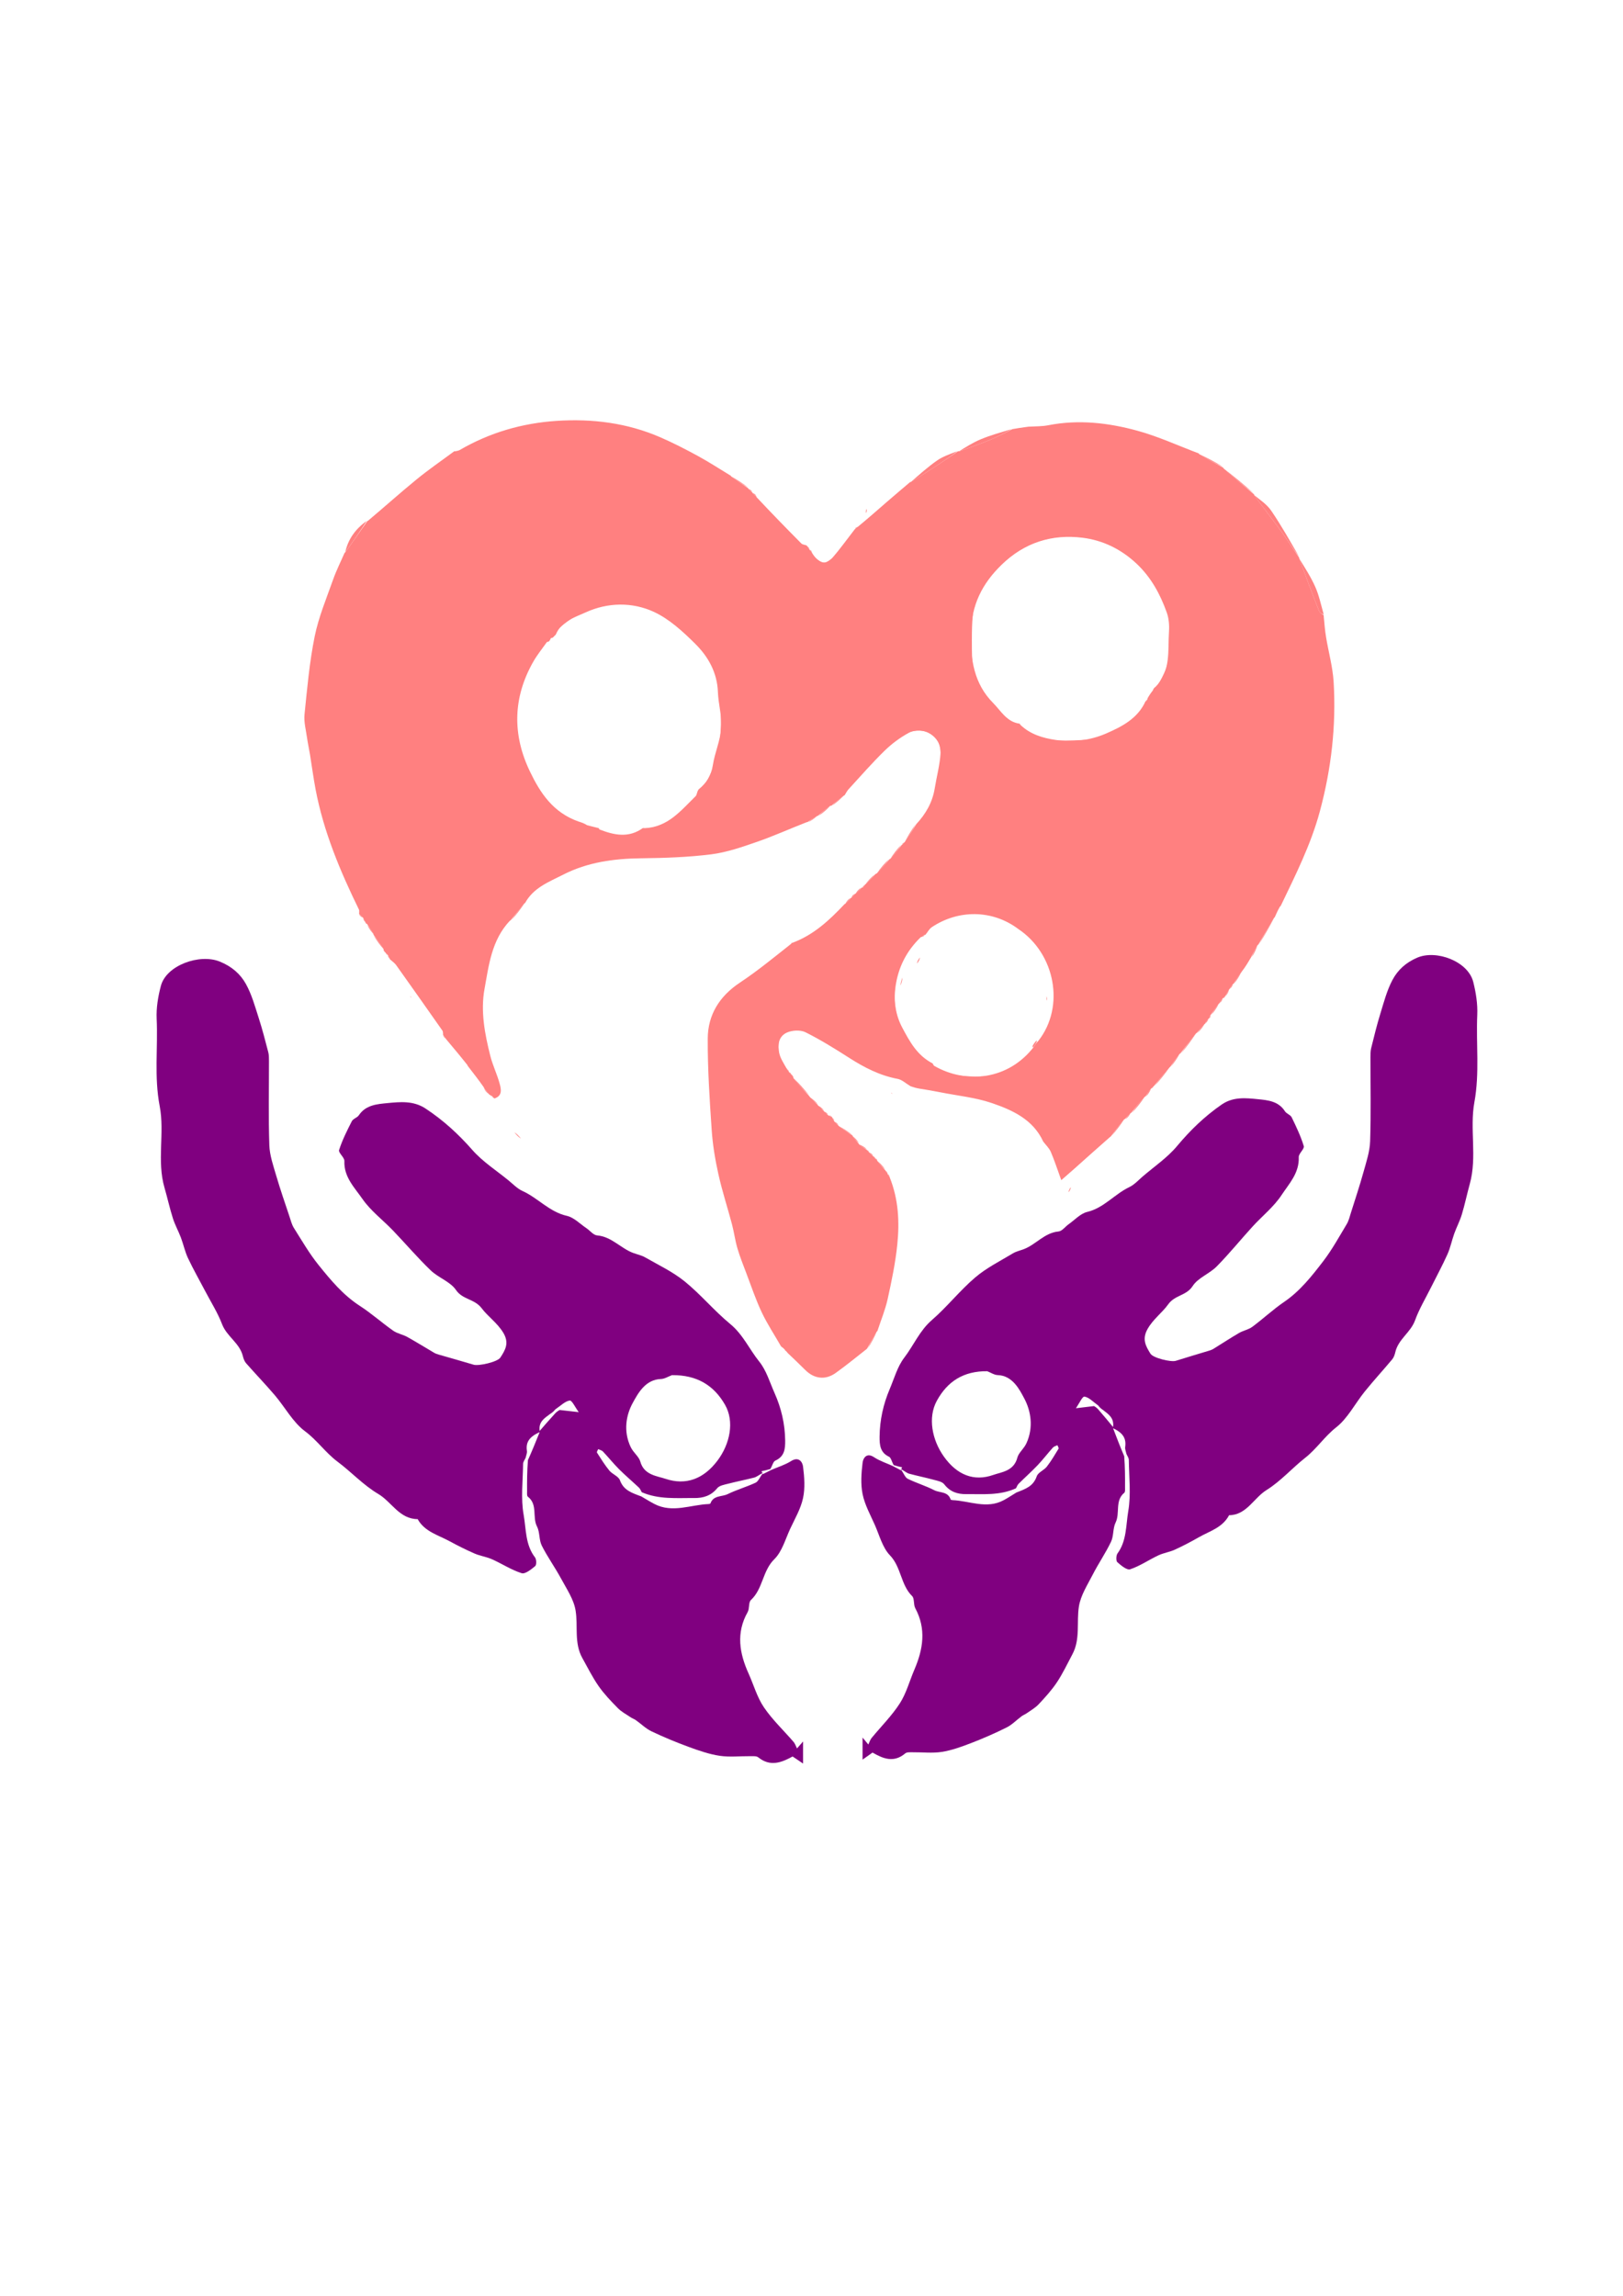 <?xml version="1.0" encoding="UTF-8" standalone="no"?>
<!-- Created with Inkscape (http://www.inkscape.org/) -->

<svg
   width="210mm"
   height="297mm"
   viewBox="0 0 210 297"
   version="1.1"
   id="svg1"
   xml:space="preserve"
   inkscape:version="1.4.2 (f4327f4, 2025-05-13)"
   sodipodi:docname="sehati-dev.svg"
   xmlns:inkscape="http://www.inkscape.org/namespaces/inkscape"
   xmlns:sodipodi="http://sodipodi.sourceforge.net/DTD/sodipodi-0.dtd"
   xmlns="http://www.w3.org/2000/svg"
   xmlns:svg="http://www.w3.org/2000/svg"><sodipodi:namedview
     id="namedview1"
     pagecolor="#ffffff"
     bordercolor="#000000"
     borderopacity="0.25"
     inkscape:showpageshadow="2"
     inkscape:pageopacity="0.0"
     inkscape:pagecheckerboard="0"
     inkscape:deskcolor="#d1d1d1"
     inkscape:document-units="mm"
     showguides="true"
     inkscape:zoom="0.75722503"
     inkscape:cx="447.68726"
     inkscape:cy="555.9774"
     inkscape:window-width="1920"
     inkscape:window-height="1052"
     inkscape:window-x="-8"
     inkscape:window-y="-8"
     inkscape:window-maximized="1"
     inkscape:current-layer="layer1-8"><sodipodi:guide
       position="-40.881,82.811"
       orientation="1,0"
       id="guide1"
       inkscape:locked="false" /></sodipodi:namedview><defs
     id="defs1" /><g
     inkscape:label="Layer 1"
     inkscape:groupmode="layer"
     id="layer1"><g
       inkscape:label="Layer 1"
       id="layer1-8"
       transform="translate(8.973,-17.257)"><g
         id="g1"
         transform="matrix(0.265,0,0,0.265,-80.433,10.98)"
         style="fill:#ff8080"><path
           fill="#000000"
           opacity="1"
           stroke="none"
           d="M 921,1098 H 1 V 1 H 1333 V 1098 H 921 m 4.739,-695.255 c 0.165,-2.52 0.331,-5.039 1.166,-7.938 0.356,-1.948 0.712,-3.895 1.144,-6.657 0.043,-1.639 0.086,-3.278 0.867,-5.384 0.188,-2.795 0.639,-5.601 0.507,-8.381 -0.232,-4.888 -0.82,-9.758 -1.329,-15.377 -0.041,-0.99 -0.083,-1.98 10e-4,-3.73 -0.729,-3.445 -1.878,-6.862 -2.107,-10.339 -0.683,-10.38 -0.679,-10.839 -4.276,-16.235 0.319,-1.16 1.157,-2.473 0.868,-3.453 -1.298,-4.389 -2.835,-8.715 -4.455,-13 -0.846,-2.239 -2.121,-4.312 -3.055,-6.522 -0.662,-1.566 -0.827,-3.379 -1.649,-4.836 -3.273,-5.796 -7.557,-11.176 -9.886,-17.31 -2.941,-7.745 -9.055,-12.689 -13.932,-18.703 -3.189,-3.932 -7.21,-7.198 -10.919,-10.697 -1.963,-1.852 -3.9,-3.796 -6.118,-5.3 -6.875,-4.66 -13.663,-9.523 -20.915,-13.526 -4.47,-2.467 -9.726,-3.51 -15.452,-5.269 -0.812,-0.066 -1.67,0.012 -2.43,-0.223 -5.186,-1.604 -10.351,-3.273 -15.638,-5.81 -5,-0.269 -10,-0.538 -15.85,-1.014 -3.764,-0.041 -7.528,-0.083 -12.058,-0.049 -0.765,0.052 -1.53,0.104 -3.205,0.036 -4.386,0.266 -8.773,0.533 -13.8,1.182 -6.937,1.971 -13.895,3.871 -20.804,5.935 -6.676,1.994 -12.043,7.095 -18.241,9.277 -8.355,2.942 -14.349,8.913 -21.739,12.925 -4.066,2.207 -7.931,4.955 -11.43,7.986 -3.309,2.866 -6.022,6.42 -9.727,9.677 -3.255,2.662 -6.764,5.074 -9.69,8.058 -2.693,2.747 -4.759,6.109 -7.688,9.973 -0.095,0.025 -1.584,0.418 -3.665,0.639 -0.802,-0.563 -1.605,-1.125 -2.281,-2.417 -3.523,-3.762 -6.924,-7.649 -10.61,-11.243 -2.581,-2.517 -6.321,-4.151 -8.152,-7.056 -2.22,-3.522 -5.014,-6.083 -8.867,-8.785 -3.071,-2.721 -5.964,-5.685 -9.256,-8.106 -4.82,-3.545 -9.876,-6.781 -14.948,-9.963 -1.11,-0.697 -2.709,-0.615 -4.833,-1.003 -2.365,-1.724 -4.73,-3.448 -7.322,-5.858 -3.06,-2.781 -6.258,-5.19 -11.565,-4.162 -8.051,-2.382 -16.102,-4.765 -24.262,-7.991 -0.418,-0.405 -0.823,-1.147 -1.256,-1.164 -10.141,-0.404 -20.284,-0.863 -30.429,-0.924 -1.517,-0.009 -3.046,1.919 -5.422,3.022 -4.404,0.845 -9.286,0.799 -13.058,2.821 -2.967,1.591 -7.725,0.561 -9.775,5.146 -1.915,-0.198 -4.221,-1.183 -5.679,-0.46 -6.722,3.336 -13.151,7.256 -19.792,10.763 -9.379,4.954 -16.367,13.207 -25.61,18.355 -1.624,0.904 -2.88,2.579 -4.109,4.062 -4.097,4.942 -8.315,9.805 -12.091,14.987 -4.243,5.823 -8.411,11.759 -11.935,18.027 -2.53,4.5 -3.995,9.607 -5.847,14.476 -1.463,3.847 -2.792,7.745 -5.021,11.69 -1.683,6.277 -5.337,12.142 -4.089,19.854 0.079,1.071 0.157,2.141 0.083,4.128 -0.049,3.982 -0.098,7.964 -0.972,12.174 -0.12,6.36 -0.252,12.72 -0.306,19.081 -0.002,0.226 0.783,0.458 1.31,1.633 0.041,4.093 0.083,8.187 -0.002,13.15 0.937,5.089 1.734,10.208 2.839,15.26 2.665,12.185 4.781,24.531 10.267,36.685 1.279,2.838 2.517,5.694 3.844,8.509 4.188,8.886 8.112,17.914 12.722,26.577 2.996,5.629 6.914,10.784 10.613,16.014 1.587,2.244 3.666,4.139 5.668,6.949 0.964,0.696 2.753,1.384 2.759,2.088 0.045,5.154 5.202,6.938 7.064,11.516 0.988,1.501 1.976,3.002 3.265,5.136 6.349,8.683 12.488,17.53 19.117,25.993 4.85,6.192 10.303,11.918 15.573,17.774 2.158,2.398 5.257,4.234 6.632,6.976 1.517,3.024 3.166,4.219 6.351,3.711 0,0 -0.053,0.013 0.033,0.716 1.04,1.024 2.081,2.047 3.954,3.166 5.003,-0.434 6.922,-2.899 4.814,-7.772 -1.941,-4.486 -4.892,-8.552 -6.617,-14.009 -0.762,-2.249 -1.403,-4.548 -2.313,-6.735 -1.477,-3.547 -3.13,-7.021 -4.804,-11.416 -0.042,-2.386 -0.083,-4.773 0.095,-8.027 0.046,-0.659 0.132,-1.317 0.132,-1.976 0.009,-9.595 0.045,-19.191 -0.035,-28.786 -0.012,-1.399 -0.589,-2.794 -0.328,-4.597 -0.574,-1.584 -1.148,-3.167 -1.47,-5.399 1.231,-1.036 2.806,-1.853 3.635,-3.146 4.179,-6.521 7.236,-13.702 12.787,-19.419 4.112,-4.235 9.569,-6.289 13.925,-9.863 3.854,-3.163 7.815,-4.517 12.545,-5.026 1.728,-0.186 3.302,-1.795 5.796,-2.829 3.031,-0.4 6.063,-0.8 10.014,-1.108 5.418,0.025 10.841,0.172 16.251,-0.013 1.276,-0.044 2.514,-1.206 4.692,-2.004 10.342,1.063 20.341,-2.18 30.455,-2.596 13.495,-0.556 24.68,-6.826 37.253,-11.503 8.756,-4.612 17.332,-9.462 24.168,-17.71 3.729,-3.679 7.463,-7.353 11.168,-11.056 0.188,-0.188 0.112,-0.638 0.766,-1.28 2.95,-3.091 6.123,-6.002 8.798,-9.315 3.892,-4.82 8.175,-8.388 14.827,-7.34 0.493,1.472 0.929,2.774 1.597,4.892 0.038,1.694 0.077,3.388 -0.303,5.766 -1.455,3.857 -2.979,7.69 -4.327,11.584 -0.473,1.367 -0.107,3.136 -0.821,4.291 -3.069,4.964 -6.041,10.057 -9.708,14.568 -6.759,8.313 -13.929,16.296 -21.063,24.295 -1.139,1.277 -3.576,1.562 -4.405,2.921 -4.946,8.107 -13.379,12.05 -20.44,17.612 -11.517,9.072 -24.979,15.274 -35.856,25.53 -4.322,4.076 -7.07,10.047 -13.024,12.439 -0.469,0.188 -0.894,0.89 -1.033,1.432 -1.325,5.18 -2.584,10.377 -3.935,16.509 0.013,10.054 0.025,20.109 -0.106,31.075 0.009,3.426 -0.158,6.866 0.115,10.271 0.106,1.322 1.206,2.564 1.813,3.751 0,0 -0.091,0.042 0.139,0.894 1.062,7.515 2.112,15.032 3.257,22.534 0.028,0.184 1.112,0.208 1.787,1.169 0.055,1.15 0.11,2.301 0.024,4.268 0.075,0.954 -0.105,2.619 0.265,2.751 3.808,1.368 3.768,3.614 3.034,7.245 -0.642,3.173 0.302,6.841 1.194,10.112 1.557,5.709 3.77,11.238 5.403,16.93 1.002,3.491 0.822,7.416 2.254,10.67 2.928,6.653 6.586,12.985 9.748,20.205 2.429,4.579 4.339,9.554 7.444,13.616 2.645,3.46 7.093,5.498 9.978,8.827 4.367,5.04 9.011,9.77 15.95,9.496 4.599,-0.182 9.475,-1.704 13.57,-3.869 3.936,-2.081 7.165,-5.62 10.427,-8.802 1.579,-1.54 2.097,-4.39 3.831,-5.508 6.119,-3.946 8.186,-9.723 8.732,-17.244 0.947,-2.792 1.893,-5.583 3.254,-9.019 1.775,-5.963 4.863,-11.663 3.793,-18.65 0,0 0.055,-0.447 0.901,-0.487 0.375,-0.25 1.066,-0.486 1.078,-0.753 0.397,-8.963 0.844,-17.929 0.934,-26.897 0.012,-1.219 -1.816,-2.456 -2.868,-4.456 -2.165,-5.013 -1.51,-11.183 -6.845,-14.973 -1.617,-1.149 -1.442,-4.652 -3.001,-6.081 -3.898,-3.573 -8.579,-6.292 -12.468,-9.873 -5.789,-5.331 -10.91,-11.397 -16.784,-16.623 -7.558,-6.725 -14.695,-13.617 -17.961,-24.14 1.684,-0.496 3.367,-0.992 5.697,-1.119 1.073,0.578 2.201,1.074 3.211,1.747 6.02,4.007 12.013,8.055 18.376,12.718 4.254,1.865 8.508,3.731 13.115,6.212 2.569,0.745 5.139,1.491 7.756,2.11 0,0 -0.11,-0.077 0.015,0.336 0.127,0.311 0.358,0.45 1.497,0.647 1.568,0.385 3.13,1.072 4.704,1.097 4.596,0.074 8.931,5.01 14.136,0.894 0,0 0.378,0.159 0.407,0.975 1.106,1.03 2.061,2.588 3.356,2.962 1.771,0.511 3.801,0.12 5.756,0.919 1.444,0.687 2.824,1.684 4.345,2.003 4.185,0.878 8.43,1.471 13.032,2.869 2.851,0.438 5.703,0.876 8.592,2.073 2.593,2.859 4.717,6.496 7.884,8.4 5.197,3.125 6.699,7.935 8.239,13.047 0.483,1.604 1.261,3.119 2.571,5.121 0.994,3.784 1.989,7.567 3.361,12.788 3.435,-2.268 5.73,-3.782 8.777,-5.536 0.334,-0.849 0.669,-1.697 0.857,-1.997 0.324,0.051 0.648,0.101 1.662,-0.325 0.947,-0.472 2.121,-0.73 2.802,-1.452 3.203,-3.4 6.156,-7.039 9.414,-10.383 5.468,-5.611 11.228,-10.941 16.62,-16.623 3.87,-4.078 7.235,-8.632 11.018,-12.798 3.37,-3.711 7.403,-6.877 10.431,-10.829 4.875,-6.363 8.294,-14.059 13.905,-19.592 8.444,-8.327 14.512,-18.212 21.048,-27.789 6.594,-9.663 12.334,-19.909 19.132,-30.115 1.824,-3.509 3.648,-7.018 6.116,-10.839 1.363,-2.946 2.727,-5.892 4.218,-9.619 3.536,-9.035 7.165,-18.036 10.533,-27.133 0.705,-1.905 -0.345,-5.247 0.778,-6.073 4.483,-3.299 1.976,-8.215 3.682,-12.802 0.367,-1.403 0.735,-2.805 1.729,-4.485 M 611.006,708.009 c 0.96,-0.065 1.92,-0.131 3.914,-0.267 -2.927,-2.277 -9.597,0.71 -3.914,0.267 z"
           id="path1"
           sodipodi:nodetypes="ccccccccccsccscssssssssscccccccsssscscccsscsscccccccscssscssscccccccsccssccccssscccscsccsscccsssccscsccscscccsssscssssccsccscccsssscssssscccccsscssssccsccccccccsccccssccccccsssssscccssccccc"
           style="display:none;fill:#ff8080" /><path
           fill="#9b738b"
           opacity="1"
           stroke="none"
           d="m 898,473.911 c -6.114,9.991 -11.853,20.237 -18.447,29.9 -6.536,9.577 -12.603,19.462 -21.048,27.789 -5.611,5.533 -9.03,13.228 -13.905,19.592 -3.028,3.952 -7.061,7.118 -10.431,10.829 -3.783,4.166 -7.148,8.72 -11.018,12.798 -5.391,5.682 -11.152,11.011 -16.62,16.623 -3.258,3.343 -6.21,6.983 -9.414,10.383 -0.681,0.723 -1.855,0.98 -3.107,1.23 -0.651,-1.338 -0.996,-2.453 -1.23,-3.866 0.846,-1.157 1.541,-2.054 2.321,-2.871 5.642,-5.908 11.3,-11.799 16.947,-17.759 -0.007,-0.064 0.054,-0.177 0.374,-0.325 2.399,-2.858 4.478,-5.567 6.568,-8.256 0.011,0.021 -0.031,-0.002 0.336,0.033 1.126,-0.994 1.886,-2.023 2.658,-3.03 0.012,0.022 -0.028,-0.009 0.332,0.033 2.461,-2.659 4.563,-5.361 6.675,-8.038 0.01,0.024 -0.039,0.008 0.319,-0.02 1.127,-1.349 1.896,-2.67 2.679,-3.974 0.015,0.016 -0.028,0.008 0.224,-0.068 0.427,-0.369 0.603,-0.661 0.782,-0.93 0.004,0.023 -0.036,-0.002 0.316,-9.2e-4 2.815,-3.137 5.278,-6.276 7.73,-9.448 -0.012,-0.034 0.039,-0.084 0.397,-0.182 1.748,-2.196 3.138,-4.294 4.543,-6.37 0.015,0.021 -0.026,-0.011 0.327,0.007 2.79,-3.33 5.226,-6.677 7.676,-10.006 0.015,0.018 -0.025,-0.007 0.333,-0.004 1.485,-1.456 2.611,-2.916 3.727,-4.432 -0.01,-0.056 0.048,-0.154 0.347,-0.304 0.73,-0.864 1.161,-1.577 1.604,-2.266 0.012,0.025 -0.043,0.028 0.223,-0.134 0.429,-0.736 0.592,-1.31 0.767,-1.862 0.012,0.022 -0.033,-2.5e-4 0.319,-0.032 1.484,-1.816 2.615,-3.601 3.734,-5.419 -0.013,-0.033 0.037,-0.083 0.343,-0.235 0.737,-0.881 1.168,-1.61 1.611,-2.316 0.012,0.022 -0.037,0.015 0.21,-0.073 0.431,-0.377 0.615,-0.667 0.803,-0.926 0.004,0.03 -0.057,0.025 0.271,-0.128 0.809,-1.202 1.29,-2.25 1.759,-3.328 -0.013,-0.029 0.036,-0.069 0.347,-0.217 0.739,-0.883 1.167,-1.618 1.607,-2.33 0.012,0.024 -0.04,0.014 0.282,-0.098 1.472,-1.989 2.623,-3.866 4.026,-5.924 1.578,-2.438 2.903,-4.695 4.603,-7.035 1.267,-2.043 2.16,-4.004 3.074,-5.944 0.022,0.021 -0.035,-0.003 0.293,-0.106 2.813,-4.505 5.3,-8.906 7.774,-13.347 -0.012,-0.04 0.042,-0.104 0.388,-0.258 1.079,-1.871 1.812,-3.587 2.558,-5.285 0.013,0.019 -0.028,-4e-4 0.287,-0.005 1.123,-0.652 1.931,-1.299 2.72,-1.567 -0.011,3.42 -0.003,6.46 0.005,9.501 z"
           id="path2"
           style="display:none;fill:#ff8080" /><path
           fill="#9b738b"
           opacity="1"
           stroke="none"
           d="m 520.838,576.467 c 1.031,0.655 2.106,1.661 3.172,3.044 -1.048,-0.646 -2.089,-1.67 -3.172,-3.044 z"
           id="path68"
           style="fill:#ff8080" /><path
           fill="#9b738b"
           opacity="1"
           stroke="none"
           d="m 791.421,605.718 c -0.007,-0.704 0.362,-1.526 1.055,-2.507 -0.01,0.691 -0.345,1.539 -1.055,2.507 z"
           id="path70"
           style="fill:#ff8080" /><path
           fill="#ce8db0"
           opacity="1"
           stroke="none"
           d="m 705.075,557.133 c -0.062,-0.206 -0.13,0.278 -0.13,0.278 0,0 0.413,0.261 0.649,0.304 -0.098,0.075 -0.329,-0.064 -0.519,-0.581 z"
           id="path71"
           style="fill:#ff8080" /><path
           fill="#f6352e"
           opacity="1"
           stroke="none"
           d="m 663.497,289.928 c 0,0 0.009,0.054 0.2,0.328 0.559,0.78 0.927,1.285 1.296,1.79 0,0 0.015,-0.052 0.061,0.21 0.344,0.438 0.643,0.614 0.941,0.79 0,0 0.006,-0.051 0.02,0.326 3.144,5.284 6.859,6.405 9.838,2.943 3.943,-4.583 7.481,-9.515 11.192,-14.297 0,3e-5 -0.046,-0.022 0.216,-0.064 0.436,-0.339 0.609,-0.636 0.782,-0.933 0,0 -0.048,-0.013 0.314,-0.043 5.021,-4.117 9.662,-8.223 14.343,-12.283 3.756,-3.258 7.561,-6.459 11.344,-9.685 0,0 -0.052,-0.014 0.314,-0.009 5.026,-3.029 9.702,-6.04 14.343,-9.104 2.948,-1.946 5.844,-3.97 8.764,-5.959 0,1e-5 0.034,0.044 0.49,0.058 5.555,-1.922 10.703,-3.738 15.734,-5.835 3.506,-1.461 6.851,-3.307 10.269,-4.981 2.375,-0.409 4.749,-0.818 7.871,-1.196 3.71,-0.194 6.73,-0.128 9.626,-0.696 14.772,-2.896 29.366,-1.222 43.57,2.676 10.23,2.807 19.991,7.324 29.962,11.077 0,0 0.014,-0.042 0.118,0.292 4.031,2.46 7.958,4.587 11.886,6.713 0,-1e-5 0.014,-0.049 0.068,0.29 5.014,4.463 9.973,8.586 14.933,12.71 0,0 0.013,-0.05 0.026,0.311 4.358,6.053 8.795,11.678 13.021,17.458 3.142,4.298 6.01,8.797 9,13.206 6e-5,-3e-5 0.03,-0.042 -0.003,0.318 3.187,8.786 6.368,17.227 9.684,25.616 0.341,0.863 1.487,1.409 2.259,2.101 0,0 0.032,-0.053 -10e-4,0.384 0.351,3.711 0.609,7.005 1.144,10.254 1.206,7.32 3.262,14.575 3.704,21.932 1.284,21.393 -1.141,42.432 -6.745,63.194 -4.392,16.27 -11.904,31.127 -19.121,46.163 0,0 0.041,0.019 -0.279,0.158 -1.079,1.853 -1.837,3.567 -2.596,5.281 0,0 -0.054,0.064 -0.341,0.335 -2.792,4.587 -5.298,8.903 -7.803,13.219 0,0 0.056,0.024 -0.298,0.121 -1.275,2.034 -2.196,3.971 -3.116,5.908 -1.325,2.257 -2.651,4.514 -4.564,7.021 -1.73,2.155 -2.871,4.061 -4.012,5.967 0,0 0.052,0.009 -0.309,0.055 -0.764,0.833 -1.166,1.621 -1.569,2.408 0,0 -0.049,0.04 -0.311,0.288 -0.779,1.253 -1.295,2.257 -1.812,3.262 0,0 0.061,0.005 -0.2,0.051 -0.438,0.343 -0.616,0.64 -0.793,0.938 0,0 0.049,0.007 -0.325,0.037 -0.768,0.826 -1.161,1.621 -1.555,2.416 0,0 -0.05,0.05 -0.364,0.251 -1.463,1.895 -2.611,3.589 -3.76,5.282 0,0 0.045,0.022 -0.256,0.127 -0.448,0.702 -0.596,1.3 -0.744,1.897 0,0 0.056,-0.003 -0.308,0.032 -0.76,0.809 -1.156,1.583 -1.553,2.356 0,0 -0.058,0.098 -0.37,0.311 -1.463,1.566 -2.613,2.919 -3.763,4.271 0,0 0.04,0.026 -0.284,0.141 -2.79,3.362 -5.255,6.608 -7.72,9.855 0,0 0.042,0.032 -0.289,0.126 -1.749,2.181 -3.167,4.267 -4.586,6.354 0,0 -0.051,0.05 -0.344,0.276 -2.788,3.235 -5.282,6.245 -7.777,9.255 0,0 0.04,0.025 -0.211,0.086 -0.43,0.348 -0.609,0.635 -0.788,0.922 0,0 0.043,0.008 -0.28,0.105 -1.125,1.361 -1.927,2.625 -2.73,3.89 0,0 0.05,0.016 -0.304,0.048 -2.466,2.668 -4.579,5.304 -6.692,7.94 0,0 0.04,0.031 -0.271,0.108 -1.115,1.016 -1.921,1.956 -2.726,2.896 0,0 0.042,0.024 -0.324,0.038 -2.422,2.799 -4.477,5.584 -6.533,8.368 0,0 -0.061,0.113 -0.399,0.313 -6.132,5.383 -11.922,10.57 -17.723,15.745 -1.885,1.681 -3.798,3.329 -6.136,5.375 -1.924,-5.29 -3.31,-9.639 -5.112,-13.809 -0.807,-1.868 -2.446,-3.376 -3.707,-5.047 0,0 -0.002,0.049 0.02,0.039 -4.956,-10.793 -14.938,-15.352 -25.103,-18.823 -7.996,-2.73 -16.639,-3.573 -24.999,-5.231 -3.328,-0.66 -6.668,-1.259 -10.432,-1.833 -1.584,-0.281 -2.739,-0.614 -4.214,-1.13 -2.323,-1.367 -4.201,-3.212 -6.349,-3.615 -8.704,-1.635 -16.284,-5.546 -23.641,-10.256 -6.95,-4.449 -13.992,-8.832 -21.361,-12.506 -2.429,-1.211 -6.39,-1.008 -8.969,0.114 -4.182,1.819 -4.805,6.159 -3.793,10.283 0.603,2.459 2.103,4.697 3.53,7.247 0.33,0.212 0.295,0.258 0.346,0.598 0.344,0.625 0.636,0.909 0.928,1.193 0,0 0.015,-0.043 0.061,0.223 0.342,0.438 0.638,0.61 0.934,0.783 0,0 0.023,-0.044 0.09,0.255 0.366,0.58 0.665,0.862 0.964,1.144 0,0 -0.019,0.068 -0.014,0.49 2.659,3.317 5.313,6.212 7.967,9.107 0,0 0.013,-0.043 0.095,0.287 1.351,1.462 2.622,2.595 3.892,3.727 0,0 0.024,-0.051 0.024,0.306 0.993,1.136 1.987,1.914 2.98,2.693 0,0 0.021,-0.05 0.059,0.267 0.676,0.784 1.315,1.251 1.954,1.719 0,0 0.011,-0.042 0.146,0.23 0.711,0.442 1.287,0.611 1.862,0.781 0,0 0.009,-0.058 -0.005,0.262 0.323,0.787 0.659,1.254 0.996,1.722 0,0 0.012,-0.037 0.127,0.232 0.697,0.771 1.279,1.272 1.861,1.774 0,0 0.019,-0.038 0.123,0.292 2.367,1.795 4.63,3.26 6.894,4.725 0,0 0.003,-0.058 0.011,0.284 0.992,1.461 1.976,2.581 2.96,3.7 0,0 0.032,-0.036 0.143,0.288 1.365,1.123 2.618,1.923 3.871,2.722 0,0 0.023,-0.046 0.071,0.213 0.344,0.434 0.641,0.609 0.937,0.785 0,0 0.009,-0.049 0.058,0.263 0.676,0.787 1.303,1.262 1.929,1.737 0,0 0.025,-0.042 0.072,0.219 0.343,0.435 0.639,0.609 0.935,0.782 0,0 0.017,-0.047 0.063,0.218 0.343,0.438 0.64,0.61 0.937,0.782 0,0 0.009,-0.05 0.005,0.322 1.325,1.807 2.654,3.242 3.982,4.678 0,0 0.033,-0.038 0.099,0.257 0.366,0.577 0.665,0.859 0.965,1.141 0,0 -0.025,0.084 0.012,0.443 0.336,0.625 0.636,0.89 0.936,1.156 0,0 0.013,-0.045 0.078,0.345 4.335,10.808 4.831,21.768 3.734,32.69 -0.9,8.966 -2.76,17.868 -4.703,26.687 -1.179,5.35 -3.325,10.487 -5.036,15.719 0,0 -0.056,0.013 -0.325,0.262 -1.753,2.93 -3.236,5.612 -4.719,8.293 0,0 0.024,-0.02 -0.219,0.212 -5.209,4.077 -10.058,8.088 -15.176,11.72 -5.032,3.571 -10.499,2.799 -14.792,-1.513 -2.877,-2.889 -5.862,-5.67 -8.798,-8.5 0,0 -0.032,0.039 -0.078,-0.222 -0.343,-0.434 -0.639,-0.607 -0.936,-0.779 0,0 -0.011,0.05 -0.048,-0.274 -0.672,-0.791 -1.307,-1.258 -1.942,-1.726 0,0 0.004,0.051 0.026,0.038 -3.166,-5.537 -6.719,-10.888 -9.441,-16.633 -2.921,-6.164 -5.094,-12.686 -7.526,-19.077 -1.545,-4.06 -3.162,-8.11 -4.384,-12.271 -1.123,-3.824 -1.62,-7.827 -2.64,-11.686 -2.158,-8.162 -4.804,-16.208 -6.631,-24.439 -1.572,-7.082 -2.781,-14.321 -3.274,-21.551 -1.013,-14.857 -1.999,-29.756 -1.928,-44.633 0.056,-11.645 5.727,-20.721 15.712,-27.344 8.66,-5.744 16.718,-12.397 25.083,-19.002 0.041,-0.353 -0.029,-0.369 0.349,-0.355 10.627,-3.898 18.333,-11.196 25.673,-18.981 0,0 -0.044,-0.022 0.293,-0.079 1.13,-1.013 1.922,-1.97 2.715,-2.926 0,0 -0.052,-0.019 0.293,-0.023 0.8,-0.664 1.254,-1.323 1.709,-1.982 0,0 -0.056,-0.011 0.304,-0.022 1.259,-1.021 2.157,-2.031 3.056,-3.041 6e-5,0 0.102,0.024 0.507,-0.047 0.603,-0.479 0.801,-0.887 0.999,-1.294 0,0 0.052,-0.09 0.374,-0.297 1.758,-1.727 3.194,-3.247 4.63,-4.767 0.138,-0.137 0.276,-0.275 0.897,-0.542 2.399,-2.415 4.315,-4.699 6.23,-6.984 0,0 -0.052,-0.017 0.299,-0.045 2.131,-2.333 3.912,-4.637 5.692,-6.942 0,0 -0.037,-0.033 0.227,-0.079 0.434,-0.342 0.605,-0.638 0.775,-0.935 0,0 -0.047,-0.012 0.28,-0.141 2.125,-3.037 3.923,-5.946 5.721,-8.854 0,0 -0.049,-2.1e-4 -0.036,0.02 4.641,-4.97 7.924,-10.64 9.036,-17.462 0.943,-5.782 2.514,-11.515 2.868,-17.327 0.481,-7.911 -8.584,-13.599 -15.566,-9.803 -4.26,2.317 -8.306,5.335 -11.78,8.724 -6.133,5.981 -11.766,12.476 -17.575,18.786 -0.665,0.722 -1.116,1.642 -1.838,2.76 -0.172,0.29 -0.139,0.29 -0.483,0.345 -2.274,1.697 -4.203,3.339 -6.131,4.981 0,-3e-5 -0.047,-0.04 -0.458,-0.034 -2.317,1.659 -4.223,3.312 -6.129,4.965 0,0 0.045,0.026 -0.305,0.035 -1.796,0.995 -3.241,1.98 -4.686,2.966 0,0 0.042,0.022 -0.332,0.033 -8.35,3.249 -16.213,6.812 -24.335,9.627 -7.292,2.528 -14.756,5.135 -22.348,6.093 -11.294,1.424 -22.762,1.804 -34.165,1.937 -13.303,0.156 -26.108,1.856 -38.131,7.984 -7.003,3.57 -14.493,6.356 -18.578,13.801 0,0 -0.05,0.051 -0.374,0.239 -2.465,2.889 -4.606,5.589 -6.747,8.29 0,3e-5 0.046,0.021 -0.286,0.115 -8.997,9.487 -10.323,21.78 -12.438,33.389 -1.981,10.875 0.138,21.988 2.856,32.727 1.146,4.526 3.257,8.803 4.493,13.312 0.763,2.781 1.574,6.096 -2.559,7.425 0,0 -0.026,0.046 -0.071,-0.215 -0.344,-0.434 -0.642,-0.606 -0.941,-0.779 0,0 -0.014,0.049 -0.107,-0.233 -0.466,-0.393 -0.84,-0.505 -1.213,-0.616 0,0 -0.171,-0.063 -0.382,-0.403 -0.905,-1.144 -1.598,-1.948 -2.291,-2.752 0,0 -0.021,0.051 -0.005,-0.315 -2.658,-3.801 -5.331,-7.235 -8.005,-10.67 0,0 -0.016,0.04 -0.072,-0.299 -3.516,-4.453 -6.975,-8.568 -10.434,-12.683 0,0 -0.005,0.033 -0.135,-0.259 -0.542,-0.78 -0.954,-1.269 -1.367,-1.759 0,0 -0.013,0.041 0.01,-0.331 -0.078,-0.854 -0.04,-1.432 -0.3,-1.801 -7.506,-10.691 -15.02,-21.378 -22.605,-32.013 -0.799,-1.12 -2.047,-1.92 -3.086,-2.868 0,0 -0.025,0.048 -0.025,-0.255 -0.327,-0.78 -0.653,-1.257 -0.979,-1.734 0,0 -0.02,0.04 -0.066,-0.22 -0.343,-0.436 -0.639,-0.613 -0.935,-0.789 0,0 -0.019,0.049 -0.086,-0.244 -0.368,-0.565 -0.669,-0.837 -0.97,-1.109 0,0 0.011,-0.119 0.006,-0.563 -1.652,-2.66 -3.299,-4.877 -4.946,-7.093 0,0 -0.021,0.056 -0.004,-0.302 -0.984,-1.798 -1.986,-3.239 -2.988,-4.68 0,0 -0.027,0.035 -0.089,-0.216 -0.35,-0.43 -0.637,-0.61 -0.925,-0.79 0,0 -0.017,0.048 -0.01,-0.265 -0.324,-0.786 -0.654,-1.259 -0.985,-1.732 0,0 -0.018,0.043 -0.036,-0.292 -0.668,-0.799 -1.318,-1.264 -1.968,-1.728 0,0 -0.017,0.061 0.002,-0.327 -0.005,-0.886 0.126,-1.462 -0.075,-1.874 -9.214,-18.836 -17.296,-38.084 -21.208,-58.822 -1.056,-5.597 -1.793,-11.253 -2.711,-16.876 -0.454,-2.782 -1.077,-5.538 -1.466,-8.327 -0.523,-3.756 -1.581,-7.604 -1.206,-11.29 1.294,-12.721 2.422,-25.528 4.951,-38.032 1.913,-9.457 5.739,-18.547 8.971,-27.709 1.589,-4.504 3.761,-8.803 5.669,-13.195 0,0 0.062,0.014 0.329,-0.217 3.772,-5.241 7.277,-10.251 10.782,-15.262 0,0 -0.049,-0.015 0.276,-0.107 8.131,-6.827 15.804,-13.726 23.788,-20.244 5.915,-4.829 12.233,-9.164 18.371,-13.72 0,0 0.02,0.059 0.427,0.048 1.025,-0.219 1.701,-0.328 2.254,-0.65 14.616,-8.505 30.477,-13.099 47.243,-14.203 17.425,-1.148 34.499,0.985 50.664,8.008 6.297,2.736 12.43,5.895 18.461,9.185 5.456,2.976 10.672,6.393 15.994,9.616 0,2e-5 -0.024,0.054 0.183,0.337 2.901,2.11 5.595,3.937 8.289,5.764 0,0 0.013,-0.053 0.056,0.258 0.676,0.788 1.309,1.265 1.943,1.741 0,0 0.012,-0.051 0.06,0.254 0.676,0.785 1.304,1.265 1.931,1.744 0,0 0.015,-0.047 0.04,0.303 7.299,7.786 14.554,15.24 21.886,22.618 0.588,0.592 1.71,0.654 2.584,0.962 M 562.018,427.967 c 0,0 -0.052,0.01 0.346,0.641 7.136,2.763 14.232,4.32 21.161,-0.683 0,0 0.048,-0.024 0.942,0.035 11.27,-0.429 17.704,-8.626 24.851,-15.606 0.679,-0.663 0.557,-2.144 1.498,-3.343 3.797,-3.071 6.125,-6.777 6.909,-11.83 0.944,-6.08 3.63,-11.954 4.079,-18.027 0.428,-5.791 -1.406,-11.711 -1.614,-17.596 -0.338,-9.543 -4.731,-17.303 -11.086,-23.6 -6.007,-5.952 -12.612,-12.053 -20.135,-15.542 -10.627,-4.928 -22.61,-4.685 -33.367,0.228 -5.281,2.412 -11.878,4.313 -14.583,10.854 0,0 0.018,0.076 -0.528,0.5 -0.303,0.346 -0.605,0.693 -1.011,1.022 0,0 -0.085,0.06 -0.805,0.152 -0.201,0.413 -0.401,0.826 -0.804,1.463 -0.14,0.144 -0.278,0.289 -1.183,0.478 -2.214,3.164 -4.688,6.178 -6.597,9.515 -10.057,17.588 -10.34,35.73 -1.654,53.746 4.965,10.299 11.185,19.98 23.748,24.376 1.278,0.394 2.557,0.787 4.205,1.812 1.885,0.484 3.769,0.968 5.629,1.404 m 157.989,53.027 c 0,0 -0.02,-0.044 -0.688,0.13 -6.975,6.652 -11.095,14.72 -12.427,24.302 -0.985,7.084 0.072,13.9 3.369,20.044 3.529,6.579 7.129,13.408 14.768,17.357 0.263,0.41 0.428,0.99 0.802,1.205 15.712,9.004 36.227,6.854 48.677,-9.387 0.513,-0.864 1.026,-1.728 2.172,-2.879 13.117,-16.727 8.167,-42.557 -9.784,-54.531 -12.809,-9.652 -29.479,-9.491 -42.294,-0.909 -1.27,0.85 -2.021,2.474 -3.117,3.713 0,0 -0.094,0.052 -0.726,0.069 -0.266,0.294 -0.533,0.588 -0.751,0.887 M 829.394,365.878 c 0.294,-0.172 0.44,-0.429 0.613,-1.407 0.678,-1.12 1.356,-2.239 2.547,-3.721 0.213,-0.581 0.425,-1.161 1.33,-1.797 7.593,-7.684 5.929,-17.672 6.552,-27.025 0.205,-3.075 -0.076,-6.422 -1.108,-9.295 -3.227,-8.983 -7.689,-17.208 -14.862,-23.91 -7.53,-7.035 -16.495,-11.341 -26.313,-12.534 -14.939,-1.815 -28.282,2.324 -39.512,13.265 -9.492,9.248 -14.602,19.533 -14.908,33.079 -0.295,13.047 1.482,24.921 10.89,34.391 3.772,3.797 6.6,9.212 12.868,10.04 0,0 0.045,-0.031 0.421,0.603 4.786,4.584 10.848,6.409 17.116,7.33 8.45,1.242 16.89,0.254 24.674,-3.123 7.803,-3.385 15.506,-7.35 19.293,-15.791 0,0 -0.02,0.087 0.4,-0.106 z"
           id="path72"
           style="fill:#ff8080" /><path
           fill="#ce8db0"
           opacity="1"
           stroke="none"
           d="m 884.269,484.872 c 2.178,-4.213 4.684,-8.529 7.487,-13.076 -2.188,4.17 -4.674,8.571 -7.487,13.076 z"
           id="path75"
           style="fill:#ff8080" /><path
           fill="#ce8db0"
           opacity="1"
           stroke="none"
           d="m 846.309,537.989 c 2.112,-3.264 4.577,-6.511 7.352,-9.891 -2.126,3.214 -4.562,6.561 -7.352,9.891 z"
           id="path76"
           style="fill:#ff8080" /><path
           fill="#ce8db0"
           opacity="1"
           stroke="none"
           d="m 822.316,567.014 c 1.753,-2.678 3.866,-5.314 6.322,-8.006 -1.759,2.645 -3.86,5.347 -6.322,8.006 z"
           id="path77"
           style="fill:#ff8080" /><path
           fill="#ce8db0"
           opacity="1"
           stroke="none"
           d="m 833.312,553.982 c 2.143,-3.011 4.638,-6.021 7.437,-9.222 -2.159,2.946 -4.622,6.085 -7.437,9.222 z"
           id="path78"
           style="fill:#ff8080" /><path
           fill="#ce8db0"
           opacity="1"
           stroke="none"
           d="m 812.422,578.234 c 1.736,-2.637 3.792,-5.421 6.202,-8.242 -1.724,2.674 -3.803,5.384 -6.202,8.242 z"
           id="path79"
           style="fill:#ff8080" /><path
           fill="#ce8db0"
           opacity="1"
           stroke="none"
           d="m 841.439,544.352 c 1.061,-1.988 2.479,-4.075 4.212,-6.276 -1.075,1.983 -2.465,4.08 -4.212,6.276 z"
           id="path80"
           style="fill:#ff8080" /><path
           fill="#ce8db0"
           opacity="1"
           stroke="none"
           d="m 872.273,503.88 c 0.819,-1.794 1.96,-3.7 3.437,-5.674 -0.814,1.808 -1.965,3.685 -3.437,5.674 z"
           id="path81"
           style="fill:#ff8080" /><path
           fill="#ce8db0"
           opacity="1"
           stroke="none"
           d="m 880.902,490.921 c 0.546,-1.855 1.467,-3.792 2.72,-5.847 -0.56,1.843 -1.453,3.804 -2.72,5.847 z"
           id="path82"
           style="fill:#ff8080" /><path
           fill="#ce8db0"
           opacity="1"
           stroke="none"
           d="m 861.305,518.949 c 0.797,-1.662 1.946,-3.356 3.421,-5.218 -0.805,1.616 -1.937,3.401 -3.421,5.218 z"
           id="path83"
           style="fill:#ff8080" /><path
           fill="#ce8db0"
           opacity="1"
           stroke="none"
           d="m 854.318,527.979 c 0.792,-1.356 1.942,-2.709 3.415,-4.219 -0.804,1.302 -1.93,2.762 -3.415,4.219 z"
           id="path84"
           style="fill:#ff8080" /><path
           fill="#ce8db0"
           opacity="1"
           stroke="none"
           d="m 829.31,558.956 c 0.444,-1.237 1.246,-2.501 2.357,-3.878 -0.461,1.208 -1.23,2.529 -2.357,3.878 z"
           id="path86"
           style="fill:#ff8080" /><path
           fill="#ce8db0"
           opacity="1"
           stroke="none"
           d="m 819.326,570.011 c 0.439,-0.975 1.244,-1.915 2.347,-2.954 -0.461,0.931 -1.221,1.96 -2.347,2.954 z"
           id="path87"
           style="fill:#ff8080" /><path
           fill="#ce8db0"
           opacity="1"
           stroke="none"
           d="m 865.383,513.295 c 0.088,-0.643 0.482,-1.438 1.237,-2.285 -0.069,0.676 -0.5,1.404 -1.237,2.285 z"
           id="path88"
           style="fill:#ff8080" /><path
           fill="#ce8db0"
           opacity="1"
           stroke="none"
           d="m 858.392,523.243 c 0.097,-0.623 0.494,-1.397 1.241,-2.231 -0.08,0.653 -0.511,1.367 -1.241,2.231 z"
           id="path89"
           style="fill:#ff8080" /><path
           fill="#ce8db0"
           opacity="1"
           stroke="none"
           d="m 868.278,509.852 c 0.189,-0.851 0.706,-1.856 1.497,-3.079 -0.207,0.829 -0.688,1.878 -1.497,3.079 z"
           id="path90"
           style="fill:#ff8080" /><path
           fill="#ce8db0"
           opacity="1"
           stroke="none"
           d="m 870.384,506.308 c 0.091,-0.64 0.494,-1.428 1.246,-2.284 -0.079,0.666 -0.506,1.401 -1.246,2.284 z"
           id="path91"
           style="fill:#ff8080" /><path
           fill="#ce8db0"
           opacity="1"
           stroke="none"
           d="m 860.219,520.843 c -0.118,-0.436 0.03,-1.034 0.466,-1.758 0.126,0.448 -0.037,1.022 -0.466,1.758 z"
           id="path92"
           style="fill:#ff8080" /><path
           fill="#ce8db0"
           opacity="1"
           stroke="none"
           d="m 832.214,554.913 c -0.073,-0.211 0.106,-0.498 0.531,-0.869 0.071,0.208 -0.104,0.5 -0.531,0.869 z"
           id="path93"
           style="fill:#ff8080" /><path
           fill="#ce8db0"
           opacity="1"
           stroke="none"
           d="m 867.204,510.906 c -0.07,-0.209 0.107,-0.507 0.542,-0.88 0.073,0.213 -0.111,0.503 -0.542,0.88 z"
           id="path94"
           style="fill:#ff8080" /><path
           fill="#ce8db0"
           opacity="1"
           stroke="none"
           d="m 716.707,426.062 c -1.459,2.867 -3.257,5.775 -5.365,8.829 1.469,-2.832 3.247,-5.81 5.365,-8.829 z"
           id="path96"
           style="fill:#ff8080" /><path
           fill="#ce8db0"
           opacity="1"
           stroke="none"
           d="m 709.693,436.029 c -1.43,2.304 -3.211,4.609 -5.333,6.967 1.433,-2.286 3.208,-4.627 5.333,-6.967 z"
           id="path97"
           style="fill:#ff8080" /><path
           fill="#ce8db0"
           opacity="1"
           stroke="none"
           d="m 703.702,443.041 c -1.567,2.259 -3.482,4.544 -5.777,6.856 1.557,-2.259 3.492,-4.545 5.777,-6.856 z"
           id="path98"
           style="fill:#ff8080" /><path
           fill="#ce8db0"
           opacity="1"
           stroke="none"
           d="m 696.549,450.63 c -1.062,1.432 -2.498,2.952 -4.268,4.629 1.075,-1.409 2.484,-2.975 4.268,-4.629 z"
           id="path99"
           style="fill:#ff8080" /><path
           fill="#ce8db0"
           opacity="1"
           stroke="none"
           d="m 690.042,456.981 c -0.527,0.977 -1.425,1.987 -2.676,3.035 0.533,-0.975 1.419,-1.989 2.676,-3.035 z"
           id="path100"
           style="fill:#ff8080" /><path
           fill="#ce8db0"
           opacity="1"
           stroke="none"
           d="m 684.709,462.037 c -0.449,0.935 -1.242,1.892 -2.361,2.928 0.455,-0.916 1.236,-1.911 2.361,-2.928 z"
           id="path101"
           style="fill:#ff8080" /><path
           fill="#ce8db0"
           opacity="1"
           stroke="none"
           d="m 686.74,460.066 c -0.141,0.604 -0.595,1.263 -1.388,1.954 0.132,-0.612 0.603,-1.255 1.388,-1.954 z"
           id="path102"
           style="fill:#ff8080" /><path
           fill="#ce8db0"
           opacity="1"
           stroke="none"
           d="m 710.788,435.086 c 0.086,0.226 -0.085,0.522 -0.512,0.888 -0.086,-0.226 0.085,-0.522 0.512,-0.888 z"
           id="path103"
           style="fill:#ff8080" /><path
           fill="#ce8db0"
           opacity="1"
           stroke="none"
           d="m 691.667,455.789 c 0.055,0.225 -0.143,0.632 -0.701,1.085 -0.09,-0.271 0.179,-0.587 0.701,-1.085 z"
           id="path104"
           style="fill:#ff8080" /><path
           fill="#ce8db0"
           opacity="1"
           stroke="none"
           d="m 448.695,278.01 c -3.153,5.012 -6.659,10.022 -10.459,15.25 1.326,-6.18 4.865,-11.288 10.459,-15.25 z"
           id="path108"
           style="fill:#ff8080" /><path
           fill="#ce8db0"
           opacity="1"
           stroke="none"
           d="m 904.053,295.636 c -3.003,-4.026 -5.872,-8.525 -9.014,-12.823 -4.225,-5.78 -8.662,-11.405 -13.046,-17.452 2.8,2.279 6.227,4.51 8.355,7.628 4.908,7.192 9.185,14.815 13.705,22.646 z"
           id="path112"
           style="fill:#ff8080" /><path
           fill="#ce8db0"
           opacity="1"
           stroke="none"
           d="m 915.987,323.667 c -0.78,-0.305 -1.925,-0.851 -2.266,-1.714 -3.316,-8.388 -6.497,-16.83 -9.704,-25.63 2.648,4.334 5.629,8.888 7.817,13.796 1.861,4.175 2.809,8.758 4.153,13.548 z"
           id="path113"
           style="fill:#ff8080" /><path
           fill="#ce8db0"
           opacity="1"
           stroke="none"
           d="m 881.999,264.689 c -4.966,-3.768 -9.926,-7.891 -14.964,-12.347 4.938,3.776 9.954,7.883 14.964,12.347 z"
           id="path114"
           style="fill:#ff8080" /><path
           fill="#ce8db0"
           opacity="1"
           stroke="none"
           d="m 866.975,251.695 c -3.911,-1.777 -7.838,-3.903 -11.889,-6.353 3.875,1.785 7.873,3.894 11.889,6.353 z"
           id="path115"
           style="fill:#ff8080" /><path
           fill="#ce8db0"
           opacity="1"
           stroke="none"
           d="m 763.574,233.163 c -3.032,1.689 -6.378,3.535 -9.884,4.996 -5.031,2.097 -10.18,3.913 -15.726,5.808 3.26,-2.018 6.842,-4.302 10.709,-5.897 4.714,-1.944 9.667,-3.308 14.901,-4.908 z"
           id="path117"
           style="fill:#ff8080" /><path
           fill="#ce8db0"
           opacity="1"
           stroke="none"
           d="m 737.068,243.931 c -2.521,1.994 -5.418,4.018 -8.366,5.964 -4.641,3.064 -9.316,6.076 -14.337,9.13 4.045,-3.547 8.281,-7.357 12.917,-10.593 2.809,-1.961 6.237,-3.034 9.786,-4.501 z"
           id="path118"
           style="fill:#ff8080" /><path
           fill="#ce8db0"
           opacity="1"
           stroke="none"
           d="m 664.973,558.688 c -2.636,-2.545 -5.29,-5.44 -7.922,-8.734 2.649,2.529 5.277,5.457 7.922,8.734 z"
           id="path120"
           style="fill:#ff8080" /><path
           fill="#ce8db0"
           opacity="1"
           stroke="none"
           d="m 685.879,577.73 c -2.145,-1.142 -4.408,-2.607 -6.792,-4.388 2.144,1.144 4.409,2.605 6.792,4.388 z"
           id="path121"
           style="fill:#ff8080" /><path
           fill="#ce8db0"
           opacity="1"
           stroke="none"
           d="m 701.983,594.684 c -1.338,-1.075 -2.667,-2.51 -4.013,-4.302 1.33,1.076 2.676,2.509 4.013,4.302 z"
           id="path122"
           style="fill:#ff8080" /><path
           fill="#ce8db0"
           opacity="1"
           stroke="none"
           d="m 668.975,562.7 c -1.268,-0.78 -2.539,-1.912 -3.911,-3.366 1.235,0.79 2.572,1.901 3.911,3.366 z"
           id="path123"
           style="fill:#ff8080" /><path
           fill="#ce8db0"
           opacity="1"
           stroke="none"
           d="m 692.959,584.687 c -1.23,-0.441 -2.483,-1.24 -3.866,-2.348 1.194,0.458 2.518,1.223 3.866,2.348 z"
           id="path124"
           style="fill:#ff8080" /><path
           fill="#ce8db0"
           opacity="1"
           stroke="none"
           d="m 689.031,581.674 c -1.047,-0.757 -2.03,-1.877 -3.05,-3.327 1.014,0.768 2.063,1.866 3.05,3.327 z"
           id="path125"
           style="fill:#ff8080" /><path
           fill="#ce8db0"
           opacity="1"
           stroke="none"
           d="m 671.96,565.709 c -0.973,-0.436 -1.966,-1.215 -2.986,-2.341 0.971,0.434 1.968,1.216 2.986,2.341 z"
           id="path126"
           style="fill:#ff8080" /><path
           fill="#ce8db0"
           opacity="1"
           stroke="none"
           d="m 673.965,567.712 c -0.61,-0.142 -1.249,-0.61 -1.951,-1.385 0.599,0.148 1.26,0.604 1.951,1.385 z"
           id="path127"
           style="fill:#ff8080" /><path
           fill="#ce8db0"
           opacity="1"
           stroke="none"
           d="m 695.963,587.714 c -0.61,-0.146 -1.237,-0.621 -1.935,-1.395 0.592,0.156 1.255,0.611 1.935,1.395 z"
           id="path128"
           style="fill:#ff8080" /><path
           fill="#ce8db0"
           opacity="1"
           stroke="none"
           d="m 678.977,572.703 c -0.578,-0.168 -1.16,-0.67 -1.875,-1.434 0.535,0.192 1.203,0.647 1.875,1.434 z"
           id="path129"
           style="fill:#ff8080" /><path
           fill="#ce8db0"
           opacity="1"
           stroke="none"
           d="m 677.013,570.721 c -0.357,-0.158 -0.693,-0.625 -1.045,-1.408 0.345,0.156 0.705,0.627 1.045,1.408 z"
           id="path130"
           style="fill:#ff8080" /><path
           fill="#ce8db0"
           opacity="1"
           stroke="none"
           d="m 675.847,568.779 c -0.42,0.099 -0.996,-0.07 -1.727,-0.504 0.421,-0.098 0.996,0.069 1.727,0.504 z"
           id="path131"
           style="fill:#ff8080" /><path
           fill="#ce8db0"
           opacity="1"
           stroke="none"
           d="m 656.95,549.137 c -0.211,0.023 -0.51,-0.259 -0.901,-0.836 0.21,-0.019 0.511,0.256 0.901,0.836 z"
           id="path132"
           style="fill:#ff8080" /><path
           fill="#ce8db0"
           opacity="1"
           stroke="none"
           d="m 654.921,546.742 c -0.225,0.012 -0.517,-0.273 -0.837,-0.88 0.238,-0.021 0.504,0.282 0.837,0.88 z"
           id="path133"
           style="fill:#ff8080" /><path
           fill="#ce8db0"
           opacity="1"
           stroke="none"
           d="m 655.915,547.787 c -0.228,0.084 -0.524,-0.088 -0.887,-0.518 0.228,-0.085 0.523,0.088 0.887,0.518 z"
           id="path134"
           style="fill:#ff8080" /><path
           fill="#ce8db0"
           opacity="1"
           stroke="none"
           d="m 703.922,597.753 c -0.236,0.022 -0.536,-0.244 -0.846,-0.834 0.254,-0.034 0.518,0.256 0.846,0.834 z"
           id="path135"
           style="fill:#ff8080" /><path
           fill="#ce8db0"
           opacity="1"
           stroke="none"
           d="m 702.948,596.137 c -0.21,0.022 -0.51,-0.26 -0.901,-0.837 0.21,-0.019 0.511,0.257 0.901,0.837 z"
           id="path136"
           style="fill:#ff8080" /><path
           fill="#ce8db0"
           opacity="1"
           stroke="none"
           d="m 697.911,589.791 c -0.222,0.081 -0.519,-0.091 -0.885,-0.52 0.224,-0.083 0.517,0.092 0.885,0.52 z"
           id="path137"
           style="fill:#ff8080" /><path
           fill="#ce8db0"
           opacity="1"
           stroke="none"
           d="m 696.911,588.791 c -0.22,0.08 -0.516,-0.094 -0.883,-0.524 0.222,-0.081 0.515,0.095 0.883,0.524 z"
           id="path138"
           style="fill:#ff8080" /><path
           fill="#ce8db0"
           opacity="1"
           stroke="none"
           d="m 693.909,585.795 c -0.213,0.074 -0.51,-0.101 -0.88,-0.532 0.217,-0.076 0.507,0.103 0.88,0.532 z"
           id="path139"
           style="fill:#ff8080" /><path
           fill="#ce8db0"
           opacity="1"
           stroke="none"
           d="m 693.368,681.991 c 1.13,-2.636 2.613,-5.317 4.387,-8.228 -1.151,2.574 -2.592,5.378 -4.387,8.228 z"
           id="path141"
           style="fill:#ff8080" /><path
           fill="#ce8db0"
           opacity="1"
           stroke="none"
           d="m 506.038,555.294 c 0.67,0.463 1.363,1.267 2.176,2.416 -0.637,-0.462 -1.395,-1.268 -2.176,-2.416 z"
           id="path148"
           style="fill:#ff8080" /><path
           fill="#ce8db0"
           opacity="1"
           stroke="none"
           d="m 486.033,529.317 c 0.376,0.141 0.789,0.63 1.347,1.409 -0.34,-0.16 -0.825,-0.611 -1.347,-1.409 z"
           id="path149"
           style="fill:#ff8080" /><path
           fill="#ce8db0"
           opacity="1"
           stroke="none"
           d="m 510.086,559.209 c 0.22,-0.08 0.518,0.092 0.888,0.523 -0.222,0.082 -0.516,-0.094 -0.888,-0.523 z"
           id="path150"
           style="fill:#ff8080" /><path
           fill="#ce8db0"
           opacity="1"
           stroke="none"
           d="m 508.871,558.316 c 0.189,-0.097 0.562,0.014 1.053,0.401 -0.211,0.119 -0.54,-0.036 -1.053,-0.401 z"
           id="path151"
           style="fill:#ff8080" /><path
           fill="#ce8db0"
           opacity="1"
           stroke="none"
           d="m 452.026,480.307 c 1.635,1.856 3.283,4.073 4.903,6.682 -1.648,-1.845 -3.27,-4.083 -4.903,-6.682 z"
           id="path153"
           style="fill:#ff8080" /><path
           fill="#ce8db0"
           opacity="1"
           stroke="none"
           d="m 448.975,475.318 c 1.049,1.087 2.051,2.528 3.065,4.328 -1.029,-1.086 -2.07,-2.53 -3.065,-4.328 z"
           id="path154"
           style="fill:#ff8080" /><path
           fill="#ce8db0"
           opacity="1"
           stroke="none"
           d="m 445.053,470.261 c 0.606,0.146 1.256,0.61 1.946,1.404 -0.607,-0.142 -1.254,-0.614 -1.946,-1.404 z"
           id="path155"
           style="fill:#ff8080" /><path
           fill="#ce8db0"
           opacity="1"
           stroke="none"
           d="m 459,490.275 c 0.336,0.168 0.663,0.644 1.017,1.426 -0.324,-0.169 -0.675,-0.643 -1.017,-1.426 z"
           id="path156"
           style="fill:#ff8080" /><path
           fill="#ce8db0"
           opacity="1"
           stroke="none"
           d="m 446.997,472.273 c 0.346,0.162 0.677,0.635 1.026,1.418 -0.335,-0.163 -0.688,-0.635 -1.026,-1.418 z"
           id="path157"
           style="fill:#ff8080" /><path
           fill="#ce8db0"
           opacity="1"
           stroke="none"
           d="m 457.054,487.896 c 0.201,-0.022 0.502,0.25 0.896,0.813 -0.204,0.02 -0.5,-0.249 -0.896,-0.813 z"
           id="path158"
           style="fill:#ff8080" /><path
           fill="#ce8db0"
           opacity="1"
           stroke="none"
           d="m 458.088,489.208 c 0.218,-0.075 0.514,0.101 0.878,0.536 -0.221,0.077 -0.51,-0.104 -0.878,-0.536 z"
           id="path159"
           style="fill:#ff8080" /><path
           fill="#ce8db0"
           opacity="1"
           stroke="none"
           d="m 448.085,474.212 c 0.211,-0.073 0.498,0.107 0.87,0.534 -0.208,0.071 -0.501,-0.105 -0.87,-0.534 z"
           id="path160"
           style="fill:#ff8080" /><path
           fill="#ce8db0"
           opacity="1"
           stroke="none"
           d="m 519.301,472.961 c 1.793,-2.68 3.934,-5.381 6.412,-8.236 -1.796,2.635 -3.93,5.426 -6.412,8.236 z"
           id="path161"
           style="fill:#ff8080" /><path
           fill="#ce8db0"
           opacity="1"
           stroke="none"
           d="m 634.976,261.698 c -2.674,-1.48 -5.368,-3.307 -8.259,-5.445 2.615,1.492 5.427,3.295 8.259,5.445 z"
           id="path163"
           style="fill:#ff8080" /><path
           fill="#ce8db0"
           opacity="1"
           stroke="none"
           d="m 636.971,263.723 c -0.609,-0.155 -1.243,-0.631 -1.946,-1.415 0.594,0.16 1.258,0.627 1.946,1.415 z"
           id="path164"
           style="fill:#ff8080" /><path
           fill="#ce8db0"
           opacity="1"
           stroke="none"
           d="m 638.976,265.714 c -0.617,-0.15 -1.245,-0.63 -1.946,-1.409 0.596,0.16 1.266,0.62 1.946,1.409 z"
           id="path165"
           style="fill:#ff8080" /><path
           fill="#ce8db0"
           opacity="1"
           stroke="none"
           d="m 669.317,422.014 c 1.542,-1.691 3.448,-3.344 5.75,-4.976 -1.532,1.686 -3.459,3.35 -5.75,4.976 z"
           id="path166"
           style="fill:#ff8080" /><path
           fill="#ce8db0"
           opacity="1"
           stroke="none"
           d="m 675.927,417.042 c 1.542,-1.639 3.47,-3.281 5.741,-4.995 -1.557,1.616 -3.455,3.304 -5.741,4.995 z"
           id="path167"
           style="fill:#ff8080" /><path
           fill="#ce8db0"
           opacity="1"
           stroke="none"
           d="m 664.339,425.036 c 1.068,-1.044 2.513,-2.03 4.303,-3.05 -1.079,1.013 -2.502,2.061 -4.303,3.05 z"
           id="path168"
           style="fill:#ff8080" /><path
           fill="#91687f"
           opacity="1"
           stroke="none"
           d="m 692.769,272.118 c 0.174,0.577 0.068,1.208 -0.277,2.078 -0.16,-0.516 -0.081,-1.269 0.277,-2.078 z"
           id="path170"
           style="fill:#ff8080" /><path
           fill="#ce8db0"
           opacity="1"
           stroke="none"
           d="m 687.787,281.088 c 0.083,0.229 -0.09,0.526 -0.521,0.89 -0.084,-0.229 0.091,-0.525 0.521,-0.89 z"
           id="path171"
           style="fill:#ff8080" /><path
           fill="#7e566d"
           opacity="1"
           stroke="none"
           d="m 470.027,510.02 c 0.166,0.017 0.245,0.2 0.413,0.667 -0.107,0.023 -0.304,-0.24 -0.413,-0.667 z"
           id="path172"
           style="fill:#ff8080" /><path
           fill="#ce8db0"
           opacity="1"
           stroke="none"
           d="m 664.971,291.704 c -0.348,-0.163 -0.716,-0.668 -1.253,-1.464 0.298,0.18 0.765,0.651 1.253,1.464 z"
           id="path173"
           style="fill:#ff8080" /><path
           fill="#ce8db0"
           opacity="1"
           stroke="none"
           d="m 665.941,292.776 c -0.245,0.094 -0.543,-0.082 -0.914,-0.516 0.238,-0.09 0.55,0.078 0.914,0.516 z"
           id="path174"
           style="fill:#ff8080" /><path
           fill="#ce8db0"
           opacity="1"
           stroke="none"
           d="m 775.951,531.963 c -0.418,0.953 -0.931,1.818 -1.669,2.882 -0.225,0.2 -0.487,-0.056 -0.501,-0.462 0.619,-1.166 1.251,-1.927 1.883,-2.687 0,0 0.192,0.178 0.287,0.267 z"
           id="path193"
           style="fill:#ff8080" /><path
           fill="#ce8db0"
           opacity="1"
           stroke="none"
           d="m 721.074,480.099 c 0.027,0.247 -0.263,0.502 -0.834,0.824 -0.015,-0.227 0.251,-0.521 0.834,-0.824 z"
           id="path194"
           style="fill:#ff8080" /><path
           fill="#ce8db0"
           opacity="1"
           stroke="none"
           d="m 829.184,365.974 c -0.07,-0.159 0.103,-0.391 0.478,-0.732 0.172,0.207 0.026,0.463 -0.478,0.732 z"
           id="path197"
           style="fill:#ff8080" /><path
           fill="#000000"
           opacity="1"
           stroke="none"
           d="m 832.882,343.972 c -2.481,5.665 -4.137,11.926 -7.677,16.826 -3.444,4.768 -8.512,8.589 -13.454,11.967 -3.088,2.111 -7.498,2.183 -10.901,3.962 -7.55,3.946 -14.301,0.639 -21.641,-0.83 -9.276,-1.857 -15.054,-7.802 -20.377,-14.27 -4.362,-5.299 -7.683,-11.603 -7.888,-19.788 -0.083,-4.491 -0.12,-8.118 -0.157,-11.744 0.971,-3.781 1.941,-7.563 3.087,-12.08 0.832,-2.494 1.488,-4.252 2.505,-6.027 1.061,-0.848 1.724,-1.715 2.469,-2.503 2.972,-3.146 5.433,-7.547 9.091,-9.083 4.894,-2.056 8.817,-6.982 14.93,-5.962 0.043,0.007 0.136,-0.281 0.548,-0.632 2.432,-0.456 4.523,-0.712 6.979,-0.899 1.104,0.035 1.843,2.5e-4 2.975,0.014 1.843,-0.585 3.293,-1.218 5.116,-1.87 1.912,0.92 3.452,1.859 4.992,2.797 5.397,2.906 10.901,5.683 15.822,9.261 3.295,2.396 5.762,5.929 8.684,9.313 1.123,2.778 2.161,5.197 3.146,8.01 0.654,3.147 1.362,5.9 2.01,9.108 -0.127,5.114 -0.194,9.772 -0.26,14.43 z"
           id="path198"
           style="display:none;fill:#ff8080" /><path
           fill="#9b738b"
           opacity="1"
           stroke="none"
           d="m 710.302,500.912 c -0.042,1.102 -0.361,2.4 -0.959,3.909 0.042,-1.097 0.362,-2.405 0.959,-3.909 z"
           id="path223"
           style="fill:#ff8080" /><path
           fill="#9b738b"
           opacity="1"
           stroke="none"
           d="m 780.933,512.15 c -0.246,-0.426 -0.341,-1.014 -0.366,-2.048 0.219,0.331 0.368,1.108 0.366,2.048 z"
           id="path227"
           style="fill:#ff8080" /><path
           fill="#9b738b"
           opacity="1"
           stroke="none"
           d="m 718.842,491.103 c -0.127,0.946 -0.598,1.953 -1.452,2.952 0.115,-0.969 0.611,-1.93 1.452,-2.952 z"
           id="path232"
           style="fill:#ff8080" /><path
           style="fill:#ff8080;stroke-width:0.13;stroke-linejoin:round;paint-order:stroke fill markers"
           d="m 397.504,670.907 c -4.805,-2.031 -17.534,-16.405 -22.253,-25.128 -8.77,-16.211 -17.463,-43.004 -24.582,-75.761 -1.479,-6.805 -3.174,-22.687 -4.046,-37.913 -2.172,-37.904 -1.361,-39.947 23.047,-58.142 7.207,-5.372 17.445,-12.442 22.751,-15.711 14.005,-8.628 43.691,-38.332 55.433,-55.466 6.069,-8.857 7.387,-11.769 9.26,-20.469 2.713,-12.6 2.334,-19.507 -1.258,-22.881 -3.944,-3.705 -10.714,-3.724 -16.753,-0.048 -4.45,2.709 -26.374,24.662 -26.4,26.435 -0.034,2.323 -19.137,14.603 -29.066,18.683 -23.296,9.574 -31.953,11.59 -55.466,12.918 -34.866,1.969 -41.235,3.069 -54.634,9.437 -10.713,5.091 -12.616,6.595 -20.919,16.536 -11.084,13.27 -13.435,18.334 -16.291,35.092 -2.57,15.079 -1.626,25.018 4.096,43.132 2.591,8.203 3.067,11.268 1.923,12.392 -1.135,1.116 -2.248,0.604 -4.399,-2.025 -7.584,-9.267 -21.395,-27.976 -28.111,-38.081 -4.103,-6.174 -10.819,-15.682 -14.925,-21.13 -4.106,-5.448 -9.475,-13.079 -11.933,-16.959 -2.457,-3.88 -5.114,-7.743 -5.903,-8.584 -0.79,-0.841 -2.125,-3.313 -2.967,-5.492 -0.842,-2.179 -4.482,-11.093 -8.087,-19.809 -7.419,-17.936 -10.892,-30.901 -14.739,-55.017 -2.513,-15.754 -2.555,-17.676 -0.729,-33.283 1.066,-9.11 2.511,-19.125 3.213,-22.255 1.606,-7.167 10.234,-32.049 12.947,-37.336 6.819,-13.292 19.38,-25.993 46.196,-46.714 7.682,-5.935 24.997,-14.198 37.131,-17.718 8.465,-2.456 13.36,-2.935 29.929,-2.929 23.875,0.008 31.705,2.008 54.525,13.932 20.891,10.916 28.941,17.117 47.82,36.834 11.442,11.951 17.402,17.238 19.431,17.238 1.979,0 5.138,-2.67 9.764,-8.254 12.782,-15.427 49.011,-43.223 61.656,-47.304 2.693,-0.869 8.725,-3.299 13.406,-5.4 10.381,-4.659 29.218,-7.044 47.695,-6.038 9.719,0.529 15.95,1.797 27.073,5.506 29.591,9.869 42.454,18.977 59.795,42.34 8.441,11.371 11.951,17.534 16.158,28.373 2.957,7.615 5.859,14.45 6.451,15.187 0.591,0.738 2.412,9.364 4.045,19.169 2.404,14.432 2.828,20.847 2.225,33.676 -0.782,16.65 -4.553,38.06 -9.064,51.467 -7.788,23.144 -26.156,57.205 -44.983,83.414 -10.947,15.239 -34.298,44.299 -43.109,53.647 -3.257,3.456 -7.113,7.913 -8.568,9.905 -1.455,1.991 -7.895,8.286 -14.31,13.989 l -11.664,10.368 -1.969,-4.713 c -1.083,-2.592 -1.969,-5.116 -1.969,-5.609 0,-0.493 -2.104,-4.065 -4.675,-7.939 -8.792,-13.246 -17.258,-17.504 -45.694,-22.98 -10.945,-2.108 -20.581,-4.394 -21.413,-5.08 -0.832,-0.686 -5.279,-2.514 -9.883,-4.062 -4.604,-1.548 -14.226,-6.372 -21.383,-10.72 -15.915,-9.669 -21.054,-11.889 -25.173,-10.876 -5.121,1.259 -6.481,3.045 -6.481,8.512 0,8.042 4.853,14.361 30.282,39.43 21.098,20.799 23.628,23.771 25.303,29.714 2.923,10.371 2.138,30.467 -1.874,47.972 -4.906,21.405 -8.559,27.931 -20.531,36.687 -10.088,7.378 -10.943,7.703 -15.352,5.839 z m 94.161,-148.722 c 12.847,-6.402 22.676,-21.544 22.7,-34.97 0.02,-11.199 -3.112,-19.823 -9.967,-27.448 -12.02,-13.369 -29.883,-17.702 -44.496,-10.793 -8.089,3.824 -18.587,15.314 -21.319,23.333 -5.899,17.311 -0.325,34.857 14.977,47.148 4.981,4.001 12.063,5.956 21.93,6.055 7.496,0.075 10.654,-0.574 16.174,-3.325 z M 312.985,405.939 c 10.915,-3.543 14.65,-5.402 19.621,-9.767 14.281,-12.539 20.228,-28.539 18.759,-50.472 -0.473,-7.066 -1.521,-14.791 -2.329,-17.168 -4.042,-11.895 -22.032,-28.419 -35.064,-32.208 -15.77,-4.585 -32.927,0.672 -44.845,13.74 -19.613,21.506 -22.774,45.182 -9.405,70.44 5.295,10.003 13.047,17.535 21.326,20.718 3.764,1.447 9.22,3.549 12.126,4.671 6.885,2.659 11.725,2.67 19.809,0.046 z m 231.386,-49.451 c 8.253,-4.19 9.614,-5.521 17.123,-16.751 8.835,-13.214 10.598,-19.527 9.418,-33.739 -1.097,-13.223 -11.519,-29.656 -23.691,-37.356 -19.097,-12.081 -45.812,-8.136 -61.349,9.058 -10.108,11.186 -11.772,16.08 -11.772,34.626 0,14.048 0.348,16.5 3.065,21.591 4.404,8.254 12.678,16.736 20.929,21.457 10.15,5.808 12.873,6.444 25.807,6.033 10.1,-0.321 12.598,-0.921 20.469,-4.918 z"
           id="path4"
           transform="translate(270.087,23.724)" /></g><g
         inkscape:groupmode="layer"
         id="layer3"
         inkscape:label="Layer 3"><g
           id="g2"
           transform="matrix(0.265,0,0,0.265,-83.082,10.978)"
           style="display:inline;fill:#800080"><path
             fill="#f6352e"
             opacity="1"
             stroke="none"
             d="m 536.319,735.314 c -0.438,0.999 -1.245,1.994 -1.257,2.999 -0.102,8.33 -1.166,16.86 0.28,24.932 1.236,6.898 0.768,14.572 5.537,20.719 0.736,0.948 0.809,3.646 0.101,4.241 -1.929,1.622 -4.907,4.024 -6.632,3.477 -5.031,-1.594 -9.589,-4.62 -14.461,-6.796 -2.701,-1.206 -5.763,-1.6 -8.479,-2.781 -4.212,-1.832 -8.332,-3.905 -12.373,-6.094 -5.535,-2.997 -12.06,-4.618 -15.454,-10.717 -8.959,-0.045 -12.66,-8.408 -19.228,-12.288 -7.282,-4.302 -13.178,-10.752 -19.822,-15.71 -5.957,-4.445 -9.999,-10.48 -15.91,-14.874 -5.969,-4.437 -9.775,-11.724 -14.752,-17.573 -4.543,-5.339 -9.426,-10.388 -14.052,-15.659 -0.81,-0.923 -1.287,-2.264 -1.585,-3.492 -1.548,-6.373 -7.852,-9.548 -10.148,-15.571 -2.119,-5.559 -5.374,-10.686 -8.153,-15.991 -2.832,-5.407 -5.872,-10.715 -8.473,-16.231 -1.507,-3.194 -2.229,-6.749 -3.486,-10.073 -1.192,-3.154 -2.869,-6.14 -3.886,-9.342 -1.563,-4.919 -2.656,-9.985 -4.102,-14.944 -3.835,-13.148 0.147,-26.859 -2.347,-39.821 -2.759,-14.339 -0.826,-28.492 -1.483,-42.7 -0.246,-5.33 0.686,-10.889 2.064,-16.083 2.67,-10.062 18.966,-15.84 28.784,-11.819 5.827,2.387 9.992,6.002 12.735,10.946 2.825,5.091 4.41,10.909 6.22,16.512 1.78,5.507 3.217,11.129 4.678,16.733 0.369,1.416 0.348,2.957 0.351,4.441 0.024,13.663 -0.292,27.337 0.175,40.984 0.172,5.024 1.953,10.05 3.388,14.961 1.958,6.7 4.269,13.298 6.469,19.926 0.624,1.879 1.104,3.891 2.141,5.532 3.882,6.142 7.54,12.499 12.082,18.131 5.912,7.331 11.952,14.618 20.079,19.877 5.691,3.682 10.796,8.26 16.353,12.167 1.983,1.394 4.632,1.801 6.789,2.997 4.466,2.476 8.797,5.193 13.205,7.773 0.679,0.398 1.457,0.656 2.219,0.877 5.689,1.653 11.401,3.23 17.073,4.94 2.393,0.722 11.613,-1.347 13,-3.483 2.422,-3.733 4.491,-7.117 1.386,-12.211 -2.931,-4.808 -7.462,-7.822 -10.476,-11.847 -3.496,-4.668 -9.325,-4.169 -12.565,-8.934 -2.784,-4.095 -8.602,-5.981 -12.357,-9.594 -6.433,-6.19 -12.241,-13.026 -18.428,-19.478 -4.959,-5.171 -10.906,-9.612 -14.913,-15.414 -3.797,-5.498 -9.118,-10.675 -8.792,-18.474 0.074,-1.776 -3.024,-4.022 -2.587,-5.385 1.557,-4.85 3.879,-9.478 6.209,-14.038 0.637,-1.247 2.644,-1.742 3.461,-2.959 3.379,-5.031 8.948,-5.422 13.903,-5.901 6.22,-0.602 12.702,-1.255 18.589,2.615 8.627,5.671 16.053,12.453 22.887,20.245 5.006,5.707 11.667,9.967 17.623,14.833 2.241,1.831 4.339,4.064 6.905,5.224 7.551,3.415 13.095,10.195 21.636,12.122 3.448,0.778 6.379,3.897 9.513,5.998 1.771,1.187 3.401,3.392 5.228,3.545 7.107,0.595 11.527,6.309 17.676,8.582 1.927,0.712 4.021,1.119 5.775,2.126 6.547,3.759 13.525,7.042 19.329,11.751 7.866,6.38 14.429,14.36 22.252,20.801 6.243,5.14 9.347,12.366 14.192,18.389 3.469,4.312 5.123,10.113 7.445,15.312 3.288,7.361 5.084,15.064 5.182,23.172 0.051,4.168 -0.335,7.803 -4.833,9.825 -1.066,0.479 -1.426,2.532 -2.408,4.09 -1.63,0.511 -2.962,0.793 -4.295,1.074 0.185,0.491 0.369,0.982 0.554,1.474 1.419,-0.708 2.837,-1.415 4.256,-2.123 3.228,-1.404 6.683,-2.445 9.626,-4.301 3.765,-2.375 5.55,0.483 5.827,2.669 0.643,5.082 1.055,10.48 -0.006,15.412 -1.113,5.172 -3.943,10.003 -6.226,14.888 -2.391,5.117 -3.981,11.181 -7.792,14.929 -5.841,5.744 -5.524,14.462 -11.412,19.92 -1.264,1.172 -0.628,4.17 -1.609,5.908 -5.737,10.153 -4.032,20.067 0.461,30.015 2.483,5.499 4.137,11.537 7.467,16.448 4.148,6.116 9.662,11.3 14.525,16.939 0.673,0.781 0.993,1.866 1.649,3.148 0.919,-1.051 1.676,-1.915 2.963,-3.386 0,3.78 0,6.688 0,10.769 -2.063,-1.387 -3.56,-2.393 -5.121,-3.443 -5.375,2.946 -10.895,5.15 -16.766,0.415 -0.865,-0.698 -2.519,-0.548 -3.811,-0.563 -4.996,-0.058 -10.077,0.545 -14.965,-0.18 -5.105,-0.758 -10.121,-2.5 -15.002,-4.286 -6.211,-2.272 -12.345,-4.816 -18.317,-7.653 -2.784,-1.322 -5.089,-3.638 -7.651,-5.447 -0.827,-0.584 -1.825,-0.923 -2.666,-1.49 -2.085,-1.406 -4.39,-2.618 -6.126,-4.381 -3.337,-3.389 -6.679,-6.869 -9.394,-10.748 -3.014,-4.308 -5.359,-9.088 -7.943,-13.691 -4.131,-7.361 -2.056,-15.573 -3.32,-23.273 -0.894,-5.444 -4.386,-10.54 -7.104,-15.583 -2.944,-5.462 -6.632,-10.534 -9.406,-16.07 -1.4,-2.794 -0.892,-6.555 -2.325,-9.321 -2.396,-4.628 0.458,-10.746 -4.467,-14.555 -0.543,-0.42 -0.374,-1.876 -0.38,-2.853 -0.03,-4.829 -0.007,-9.659 0.416,-15 2.04,-4.527 3.661,-8.543 5.725,-13.659 -5.276,2.355 -6.817,5.113 -6.216,9.184 0.154,1.046 -0.396,2.196 -0.623,3.298 m 11.857,-21.296 c -2.684,2 -5.659,3.797 -5.012,8.226 2.166,-2.513 4.332,-5.026 7.02,-7.949 0.631,-0.739 1.263,-1.478 2.733,-2.281 2.612,0.296 5.225,0.592 9.326,1.057 -1.758,-2.382 -3.332,-5.827 -4.385,-5.675 -2.313,0.335 -4.363,2.49 -7.042,4.311 -0.63,0.738 -1.261,1.476 -2.639,2.311 m 44.834,38.14 c -0.446,-0.75 -0.751,-1.648 -1.36,-2.224 -3.204,-3.033 -6.59,-5.879 -9.707,-8.995 -2.764,-2.763 -5.219,-5.832 -7.906,-8.676 -0.551,-0.584 -1.525,-0.769 -2.304,-1.137 -0.217,0.572 -0.793,1.373 -0.596,1.679 1.917,2.989 3.79,6.038 6.035,8.774 1.479,1.802 4.469,2.785 5.174,4.721 1.795,4.926 5.746,6.161 10.462,7.92 2.145,1.242 4.243,2.575 6.443,3.71 8.789,4.534 17.607,0.333 26.414,-0.004 0.311,-0.012 0.824,-0.131 0.892,-0.324 1.427,-4.025 5.572,-3.13 8.399,-4.514 4.401,-2.155 9.196,-3.5 13.639,-5.582 1.309,-0.614 1.995,-2.557 3.69,-4.883 -2.312,1.284 -3.29,2.111 -4.406,2.397 -4.248,1.088 -8.561,1.921 -12.806,3.019 -1.83,0.473 -4.163,0.862 -5.211,2.149 -3.018,3.705 -6.811,4.858 -11.271,4.814 -8.554,-0.085 -17.184,0.784 -25.579,-2.843 m 14.75,-57.156 c -1.796,0.66 -3.577,1.835 -5.392,1.89 -7.64,0.233 -11.235,7.114 -13.706,11.567 -3.274,5.899 -4.756,13.844 -1.078,21.601 1.355,2.859 4.045,4.69 4.696,7.085 1.811,6.666 8.131,7.056 12.358,8.476 9.987,3.355 18.645,-0.013 25.306,-8.845 6.246,-8.281 8.342,-19.204 3.75,-27.253 -5.493,-9.628 -13.829,-14.648 -25.935,-14.521 z"
             id="path2-8"
             style="display:inline;fill:#800080" /></g></g><g
         inkscape:groupmode="layer"
         id="g4"
         inkscape:label="Layer 3 copy"><g
           id="g3"
           transform="matrix(-0.252,0,0,0.265,271.417,-4.368)"
           style="display:inline;fill:#800080"><path
             fill="#f6352e"
             opacity="1"
             stroke="none"
             d="m 534.319,791.314 c -0.438,0.999 -1.245,1.994 -1.257,2.999 -0.102,8.33 -1.166,16.86 0.28,24.932 1.236,6.898 0.768,14.572 5.537,20.719 0.736,0.948 0.809,3.646 0.101,4.241 -1.929,1.622 -4.907,4.024 -6.632,3.477 -5.031,-1.594 -9.589,-4.62 -14.461,-6.796 -2.701,-1.206 -5.763,-1.6 -8.479,-2.781 -4.212,-1.832 -8.332,-3.905 -12.373,-6.094 -5.535,-2.997 -12.06,-4.618 -15.454,-10.717 -8.959,-0.045 -12.66,-8.408 -19.228,-12.288 -7.282,-4.302 -13.178,-10.752 -19.822,-15.71 -5.957,-4.445 -9.999,-10.48 -15.91,-14.874 -5.969,-4.437 -9.775,-11.724 -14.752,-17.573 -4.543,-5.339 -9.426,-10.388 -14.052,-15.659 -0.81,-0.923 -1.287,-2.264 -1.585,-3.492 -1.548,-6.373 -7.852,-9.548 -10.148,-15.571 -2.119,-5.559 -5.374,-10.686 -8.153,-15.991 -2.832,-5.407 -5.872,-10.715 -8.473,-16.231 -1.507,-3.194 -2.229,-6.749 -3.486,-10.073 -1.192,-3.154 -2.869,-6.14 -3.886,-9.342 -1.563,-4.919 -2.656,-9.985 -4.102,-14.944 -3.835,-13.148 0.147,-26.859 -2.347,-39.821 -2.759,-14.339 -0.826,-28.492 -1.483,-42.7 -0.246,-5.33 0.686,-10.889 2.064,-16.083 2.67,-10.062 18.966,-15.84 28.784,-11.819 5.827,2.387 9.992,6.002 12.735,10.946 2.825,5.091 4.41,10.909 6.22,16.512 1.78,5.507 3.217,11.129 4.678,16.733 0.369,1.416 0.348,2.957 0.351,4.441 0.024,13.663 -0.292,27.337 0.175,40.984 0.172,5.024 1.953,10.05 3.388,14.961 1.958,6.7 4.269,13.298 6.469,19.926 0.624,1.879 1.104,3.891 2.141,5.532 3.882,6.142 7.54,12.499 12.082,18.131 5.912,7.331 11.952,14.618 20.079,19.877 5.691,3.682 10.796,8.26 16.353,12.167 1.983,1.394 4.632,1.801 6.789,2.997 4.466,2.476 8.797,5.193 13.205,7.773 0.679,0.398 1.457,0.656 2.219,0.877 5.689,1.653 11.401,3.23 17.073,4.94 2.393,0.722 11.613,-1.347 13,-3.483 2.422,-3.733 4.491,-7.117 1.386,-12.211 -2.931,-4.808 -7.462,-7.822 -10.476,-11.847 -3.496,-4.668 -9.325,-4.169 -12.565,-8.934 -2.784,-4.095 -8.602,-5.981 -12.357,-9.594 -6.433,-6.19 -12.241,-13.026 -18.428,-19.478 -4.959,-5.171 -10.906,-9.612 -14.913,-15.414 -3.797,-5.498 -9.118,-10.675 -8.792,-18.474 0.074,-1.776 -3.024,-4.022 -2.587,-5.385 1.557,-4.85 3.879,-9.478 6.209,-14.038 0.637,-1.247 2.644,-1.742 3.461,-2.959 3.379,-5.031 8.948,-5.422 13.903,-5.901 6.22,-0.602 12.702,-1.255 18.589,2.615 8.627,5.671 16.053,12.453 22.887,20.245 5.006,5.707 11.667,9.967 17.623,14.833 2.241,1.831 4.339,4.064 6.905,5.224 7.551,3.415 13.095,10.195 21.636,12.122 3.448,0.778 6.379,3.897 9.513,5.998 1.771,1.187 3.401,3.392 5.228,3.545 7.107,0.595 11.527,6.309 17.676,8.582 1.927,0.712 4.021,1.119 5.775,2.126 6.547,3.759 13.525,7.042 19.329,11.751 7.866,6.38 14.429,14.36 22.252,20.801 6.243,5.14 9.347,12.366 14.192,18.389 3.469,4.312 5.123,10.113 7.445,15.312 3.288,7.361 5.084,15.064 5.182,23.172 0.051,4.168 -0.335,7.803 -4.833,9.825 -1.066,0.479 -1.426,2.532 -2.408,4.09 -1.63,0.511 -2.962,0.793 -4.295,1.074 0.185,0.491 0.369,0.982 0.554,1.474 1.419,-0.708 2.837,-1.415 4.256,-2.123 3.228,-1.404 6.683,-2.445 9.626,-4.301 3.765,-2.375 5.55,0.483 5.827,2.669 0.643,5.082 1.055,10.48 -0.006,15.412 -1.113,5.172 -3.943,10.003 -6.226,14.888 -2.391,5.117 -3.981,11.181 -7.792,14.929 -5.841,5.744 -5.524,14.462 -11.412,19.92 -1.264,1.172 -0.628,4.17 -1.609,5.908 -5.737,10.153 -4.032,20.067 0.461,30.015 2.483,5.499 4.137,11.537 7.467,16.448 4.148,6.116 9.662,11.3 14.525,16.939 0.673,0.781 0.993,1.866 1.649,3.148 0.919,-1.051 1.676,-1.915 2.963,-3.386 0,3.78 0,6.688 0,10.769 -2.063,-1.387 -3.56,-2.393 -5.121,-3.443 -5.375,2.946 -10.895,5.15 -16.766,0.415 -0.865,-0.698 -2.519,-0.548 -3.811,-0.563 -4.996,-0.058 -10.077,0.545 -14.965,-0.18 -5.105,-0.758 -10.121,-2.5 -15.002,-4.286 -6.211,-2.272 -12.345,-4.816 -18.317,-7.653 -2.784,-1.322 -5.089,-3.638 -7.651,-5.447 -0.827,-0.584 -1.825,-0.923 -2.666,-1.49 -2.085,-1.406 -4.39,-2.618 -6.126,-4.381 -3.337,-3.389 -6.679,-6.869 -9.394,-10.748 -3.014,-4.308 -5.359,-9.088 -7.943,-13.691 -4.131,-7.361 -2.056,-15.573 -3.32,-23.273 -0.894,-5.444 -4.386,-10.54 -7.104,-15.583 -2.944,-5.462 -6.632,-10.534 -9.406,-16.07 -1.4,-2.794 -0.892,-6.555 -2.325,-9.321 -2.396,-4.628 0.458,-10.746 -4.467,-14.555 -0.543,-0.42 -0.374,-1.876 -0.38,-2.853 -0.03,-4.829 -0.007,-9.659 0.416,-15 2.04,-4.527 3.661,-8.543 5.725,-13.659 -5.276,2.355 -6.817,5.113 -6.216,9.184 0.154,1.046 -0.396,2.196 -0.623,3.298 m 11.857,-21.296 c -2.684,2 -5.659,3.797 -5.012,8.226 2.166,-2.513 4.332,-5.026 7.02,-7.949 0.631,-0.739 1.263,-1.478 2.733,-2.281 2.612,0.296 5.225,0.592 9.326,1.057 -1.758,-2.382 -3.332,-5.827 -4.385,-5.675 -2.313,0.335 -4.363,2.49 -7.042,4.311 -0.63,0.738 -1.261,1.476 -2.639,2.311 m 44.834,38.14 c -0.446,-0.75 -0.751,-1.648 -1.36,-2.224 -3.204,-3.033 -6.59,-5.879 -9.707,-8.995 -2.764,-2.763 -5.219,-5.832 -7.906,-8.676 -0.551,-0.584 -1.525,-0.769 -2.304,-1.137 -0.217,0.572 -0.793,1.373 -0.596,1.679 1.917,2.989 3.79,6.038 6.035,8.774 1.479,1.802 4.469,2.785 5.174,4.721 1.795,4.926 5.746,6.161 10.462,7.92 2.145,1.242 4.243,2.575 6.443,3.71 8.789,4.534 17.607,0.333 26.414,-0.004 0.311,-0.012 0.824,-0.131 0.892,-0.324 1.427,-4.025 5.572,-3.13 8.399,-4.514 4.401,-2.155 9.196,-3.5 13.639,-5.582 1.309,-0.614 1.995,-2.557 3.69,-4.883 -2.312,1.284 -3.29,2.111 -4.406,2.397 -4.248,1.088 -8.561,1.921 -12.806,3.019 -1.83,0.473 -4.163,0.862 -5.211,2.149 -3.018,3.705 -6.811,4.858 -11.271,4.814 -8.554,-0.085 -17.184,0.784 -25.579,-2.843 m 14.75,-57.156 c -1.796,0.66 -3.577,1.835 -5.392,1.89 -7.64,0.233 -11.235,7.114 -13.706,11.567 -3.274,5.899 -4.756,13.844 -1.078,21.601 1.355,2.859 4.045,4.69 4.696,7.085 1.811,6.666 8.131,7.056 12.358,8.476 9.987,3.355 18.645,-0.013 25.306,-8.845 6.246,-8.281 8.342,-19.204 3.75,-27.253 -5.493,-9.628 -13.829,-14.648 -25.935,-14.521 z"
             id="path3"
             style="display:inline;fill:#800080" /></g></g></g></g></svg>
